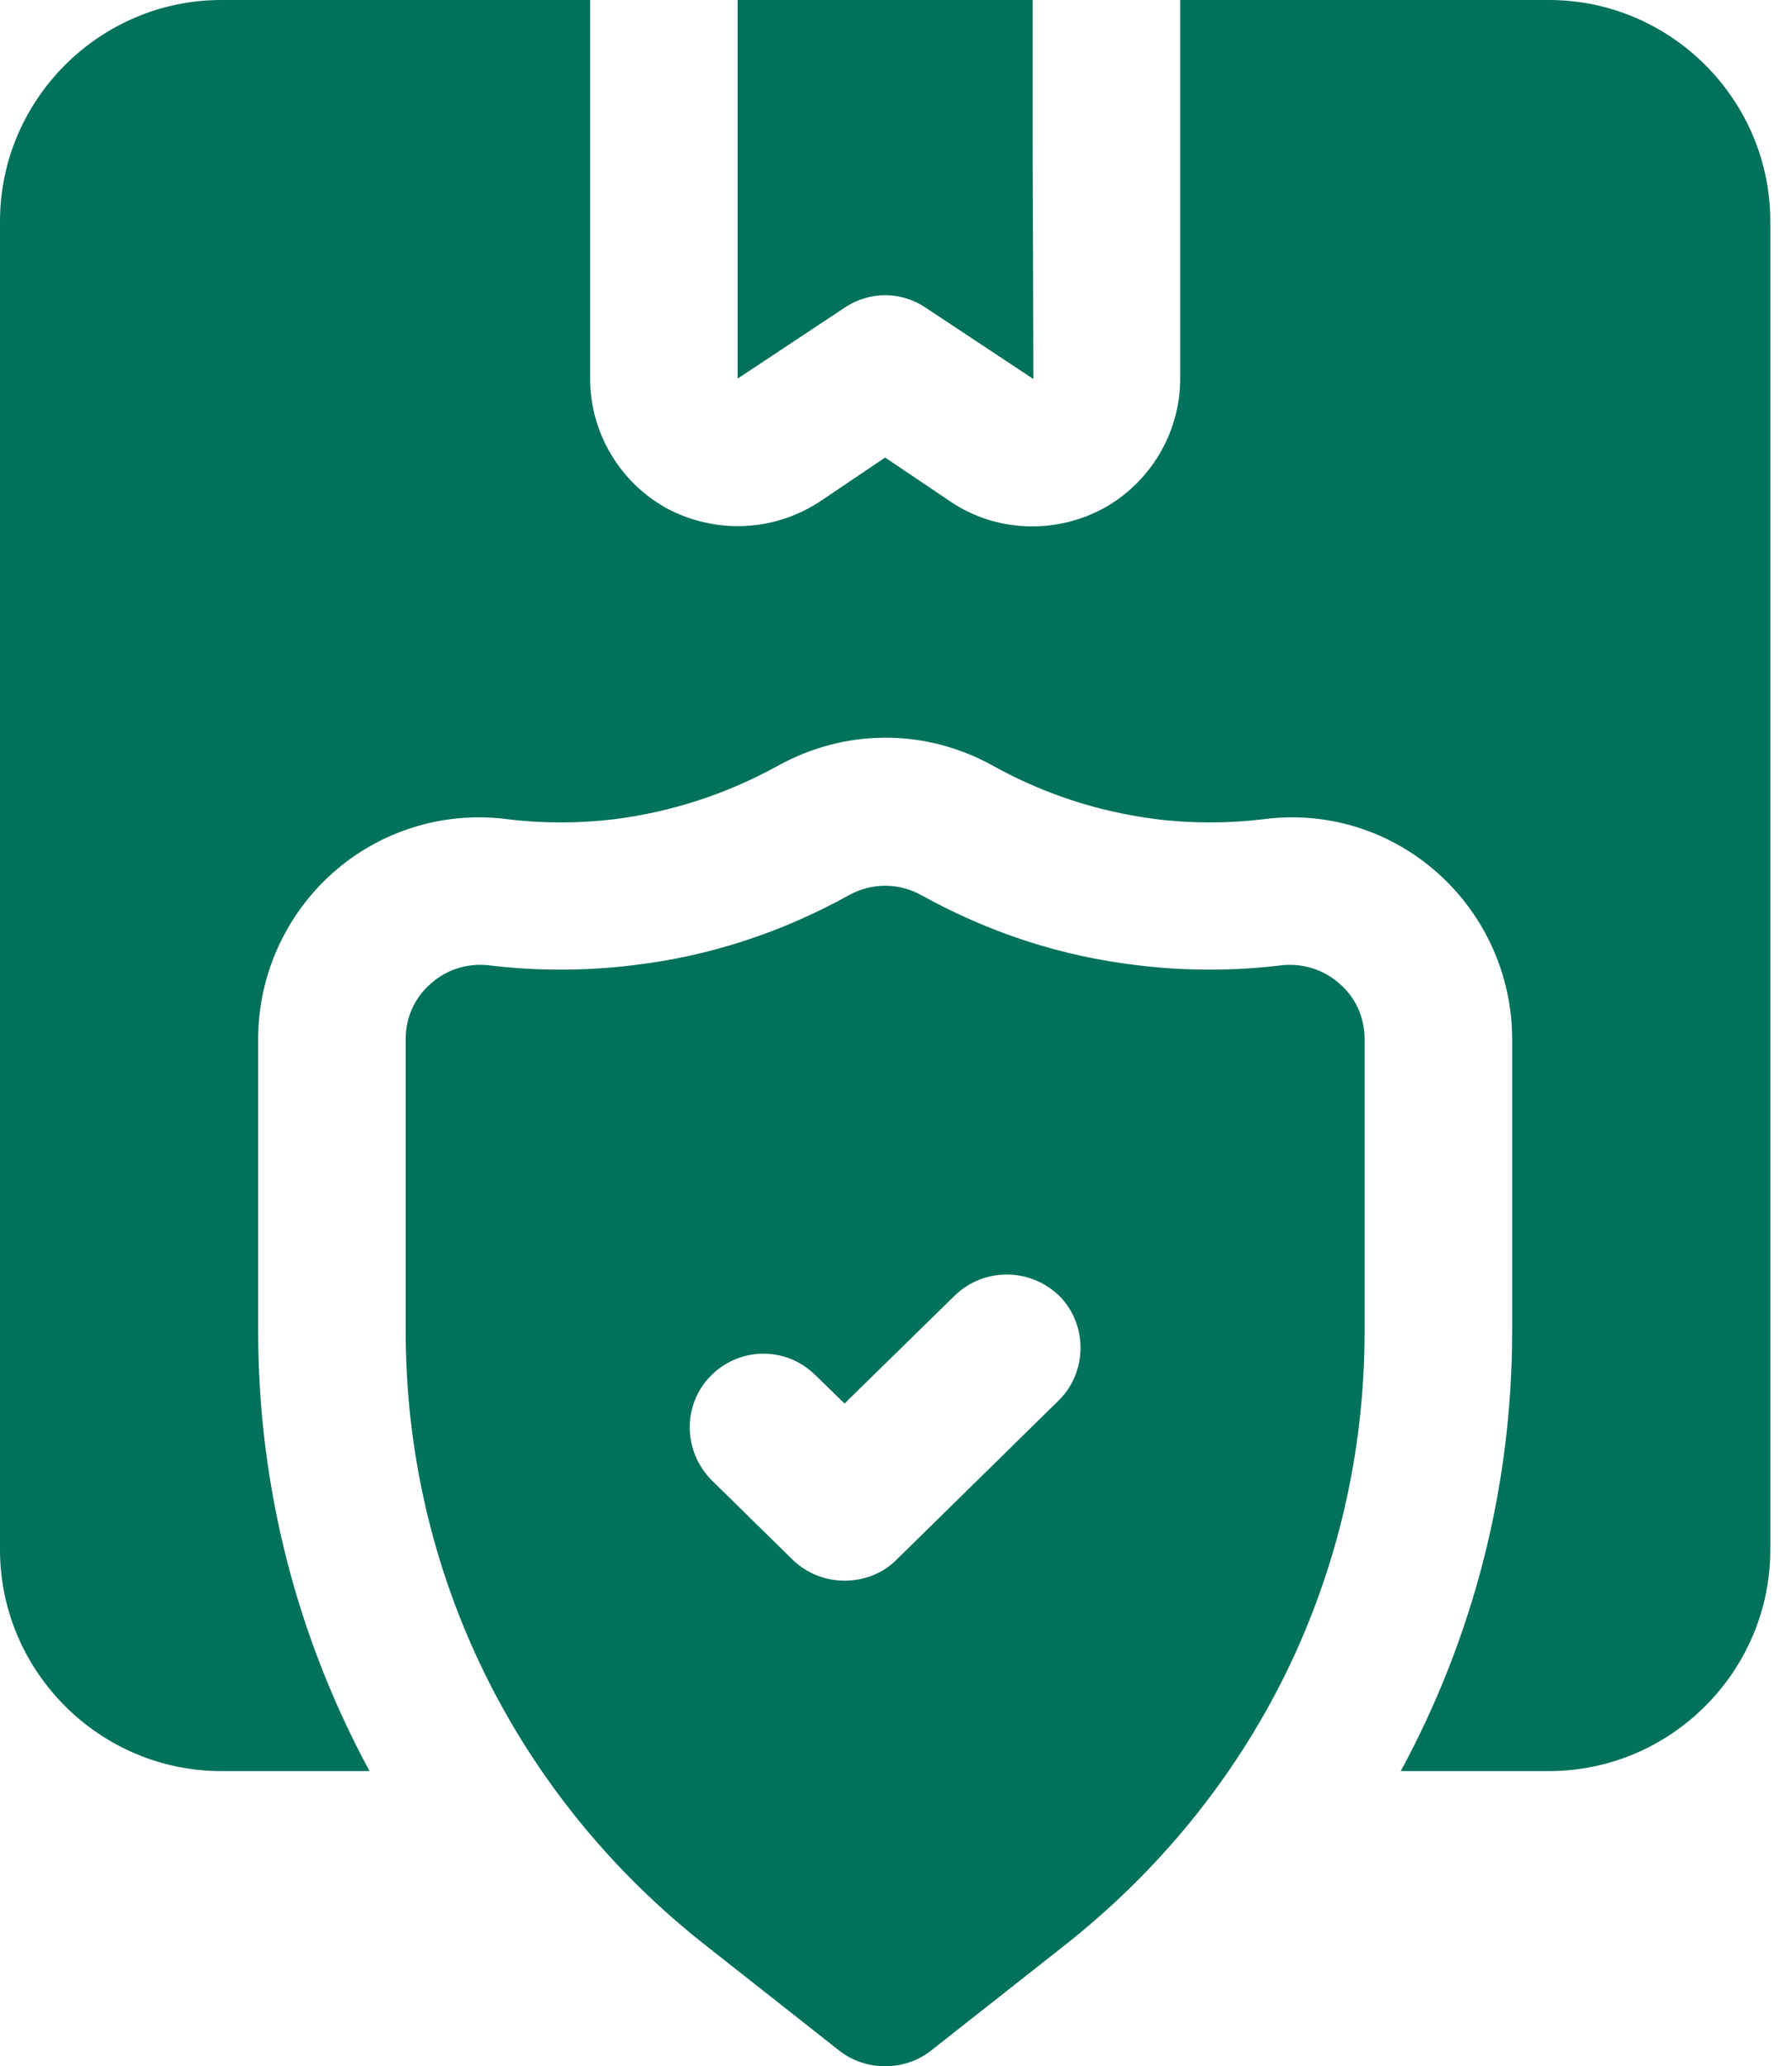 <svg width="59" height="68" viewBox="0 0 59 68" fill="none" xmlns="http://www.w3.org/2000/svg">
<path d="M58.286 7.286V51C58.286 55.007 55.007 58.286 51 58.286H46.119C48.499 53.89 49.786 48.96 49.786 43.812V34.194C49.786 32.106 48.888 30.114 47.333 28.73C45.779 27.346 43.715 26.69 41.626 26.957C40.436 27.103 39.222 27.103 38.056 26.957C36.162 26.715 34.364 26.132 32.664 25.185C30.454 23.97 27.831 23.97 25.597 25.209C23.922 26.132 22.124 26.715 20.254 26.957C19.064 27.103 17.85 27.103 16.684 26.957C14.596 26.69 12.507 27.346 10.953 28.73C9.399 30.114 8.5 32.106 8.5 34.194V43.812C8.5 48.96 9.787 53.891 12.167 58.286H7.286C3.279 58.286 0 55.008 0 51V7.286C0 3.279 3.279 3.89102e-05 7.286 3.89102e-05H19.429V12.459C19.429 14.256 20.424 15.907 22.003 16.757C22.707 17.121 23.509 17.316 24.286 17.316C25.233 17.316 26.156 17.049 26.982 16.514L29.143 15.057L31.304 16.514C32.786 17.51 34.705 17.583 36.283 16.757C37.861 15.907 38.857 14.256 38.857 12.459V7.78203e-05H51C55.007 7.78203e-05 58.286 3.279 58.286 7.286ZM34 4.857V0H24.286V12.459L27.807 10.127C28.196 9.86 28.681 9.714 29.143 9.714C29.604 9.714 30.09 9.86 30.479 10.127L34 12.459H34.024L34 4.857ZM44.928 34.194V43.812C44.928 47.795 44.03 51.607 42.33 55.08C40.63 58.529 38.153 61.589 34.995 64.066L30.648 67.49C30.211 67.83 29.677 68 29.142 68C28.608 68 28.074 67.83 27.637 67.49L23.29 64.066C16.975 59.136 13.357 51.753 13.357 43.812V34.194C13.357 33.49 13.648 32.834 14.183 32.373C14.693 31.912 15.373 31.693 16.077 31.766C17.655 31.96 19.258 31.96 20.837 31.766C23.338 31.474 25.718 30.697 27.953 29.459C28.706 29.046 29.58 29.046 30.333 29.459C32.567 30.697 34.947 31.474 37.448 31.766C39.027 31.96 40.63 31.96 42.208 31.766C42.888 31.693 43.593 31.912 44.103 32.373C44.637 32.834 44.928 33.49 44.928 34.194ZM27.758 46.143L26.835 45.245C25.864 44.297 24.334 44.322 23.387 45.293C22.464 46.24 22.488 47.77 23.435 48.717L26.107 51.34C26.592 51.802 27.2 52.02 27.807 52.02C28.414 52.02 29.045 51.802 29.507 51.34L34.85 46.095C35.797 45.172 35.821 43.617 34.898 42.67C33.951 41.723 32.421 41.699 31.45 42.622L27.928 46.07L27.758 46.143ZM27.928 46.07L27.758 46.143ZM27.928 46.07L27.807 46.192L27.758 46.143" fill="#00715B"/>
</svg>
